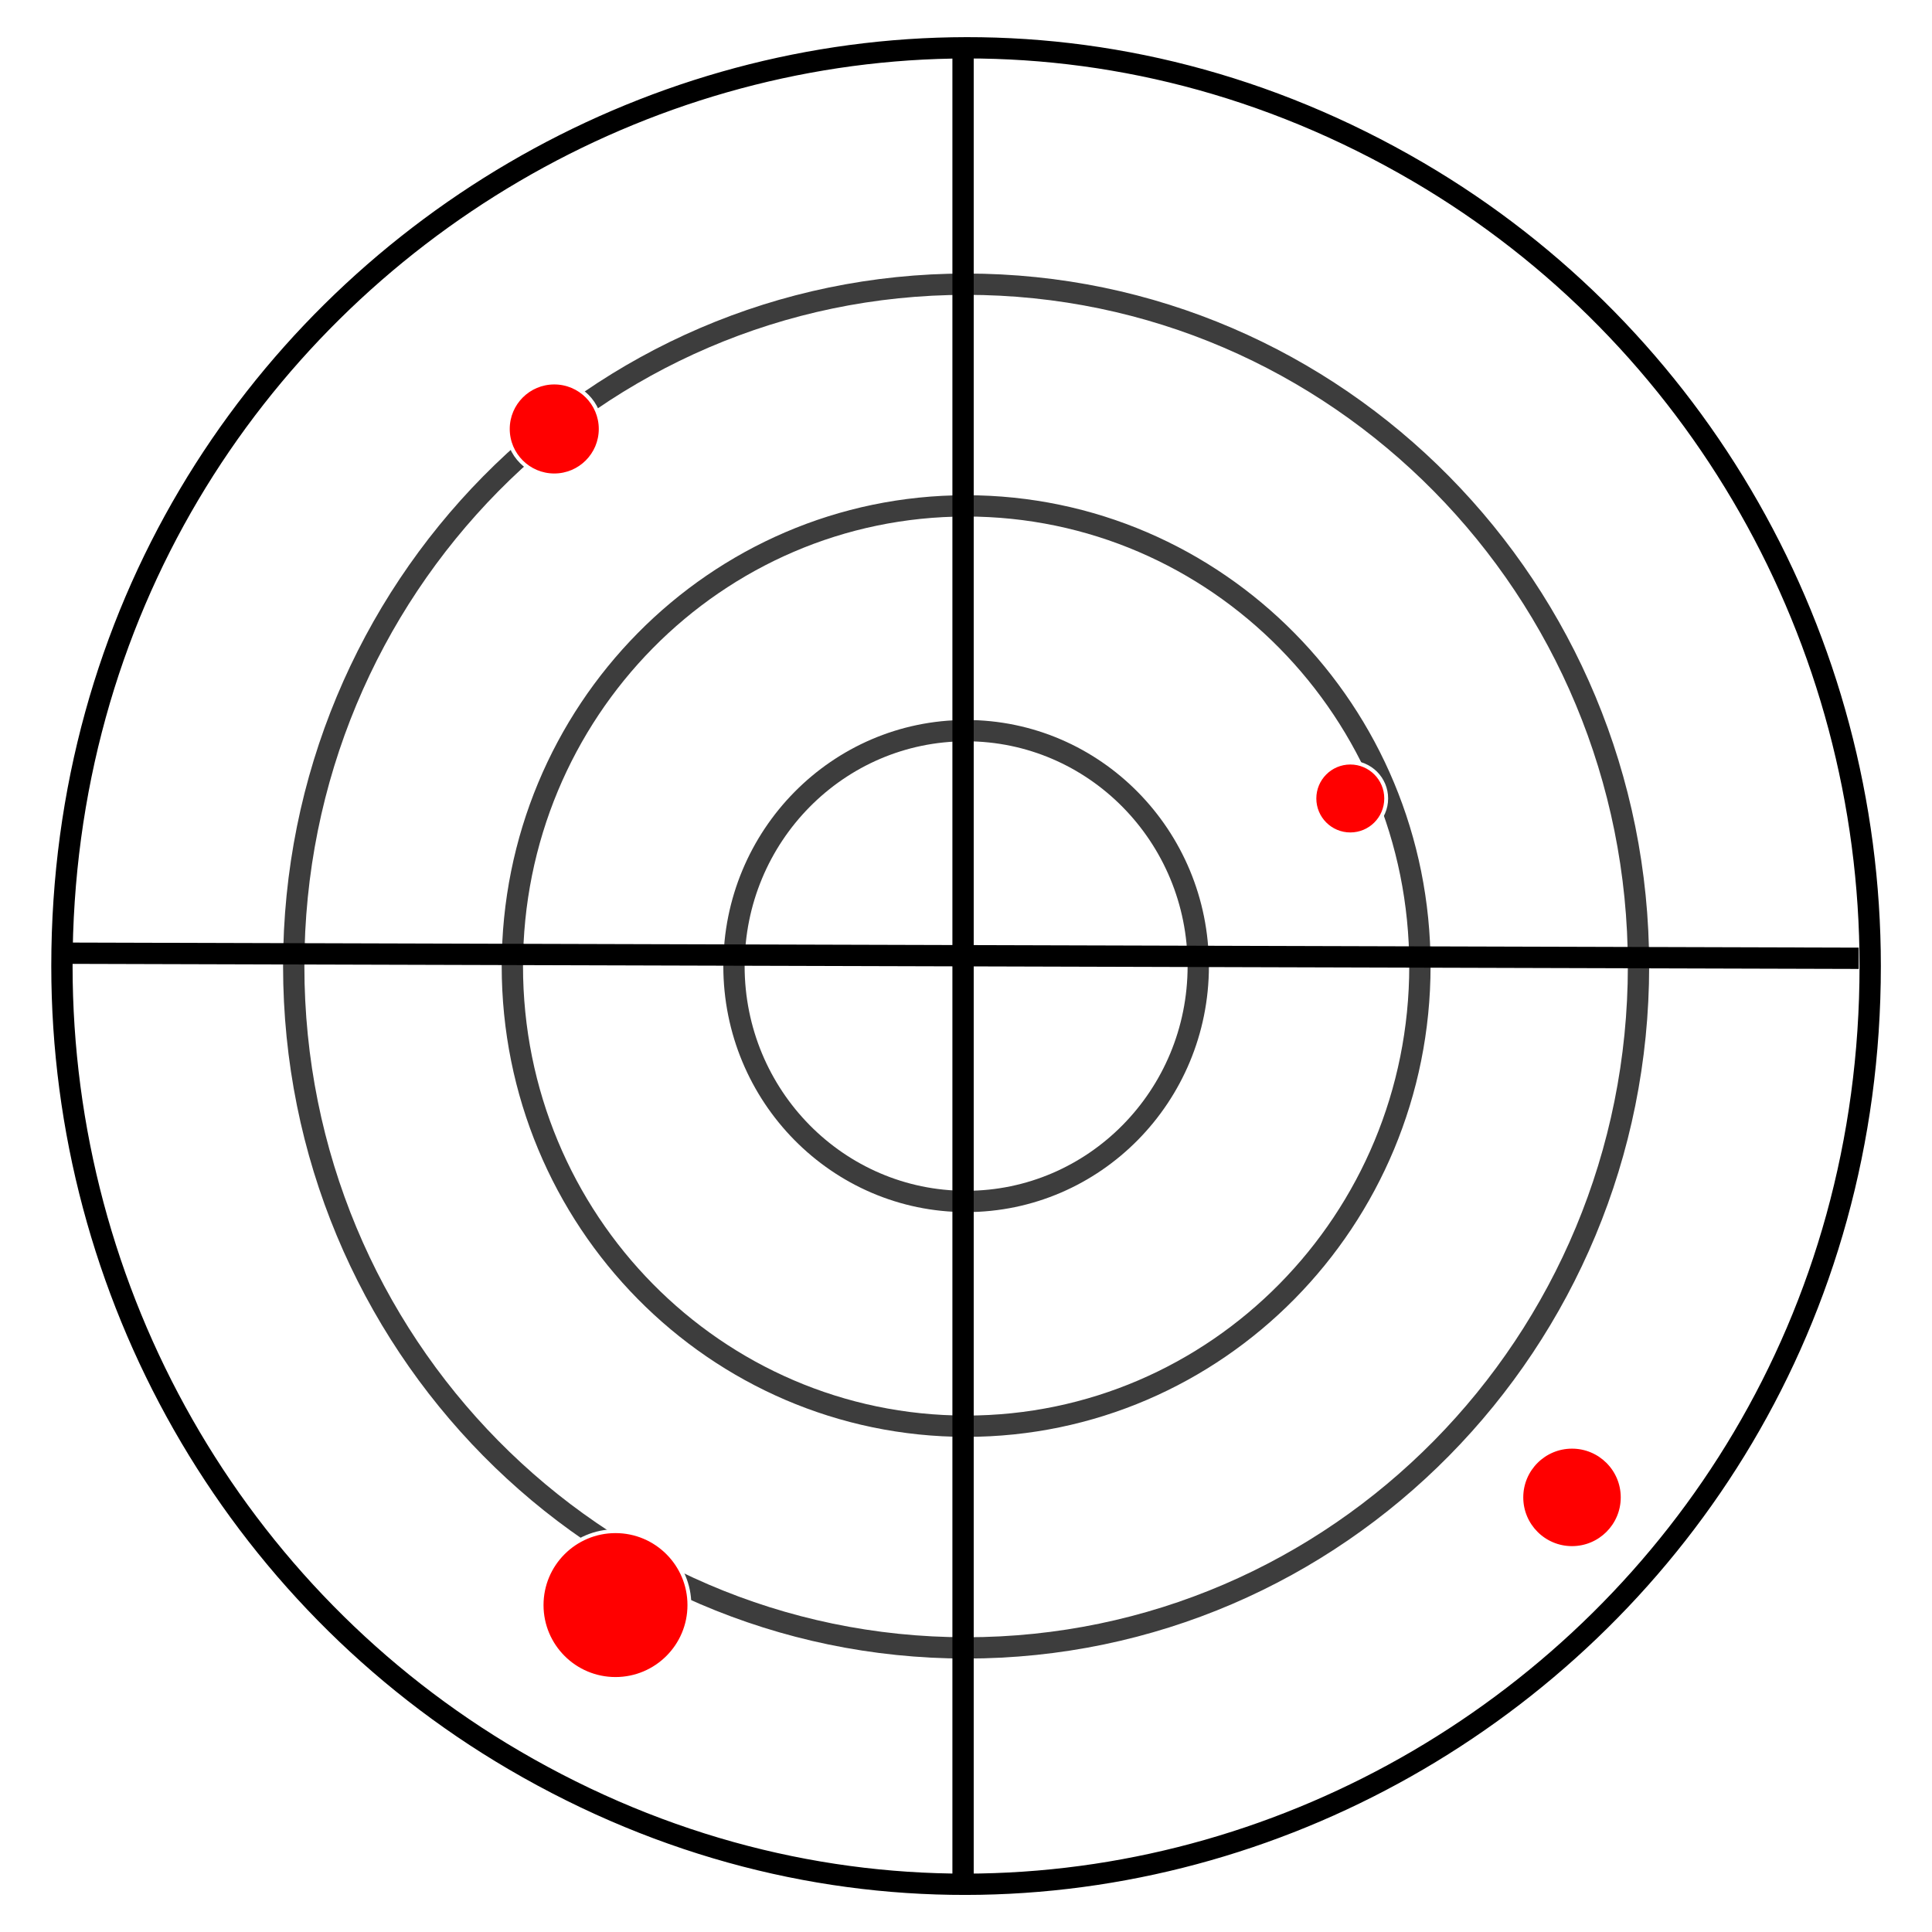 <?xml version="1.0" encoding="utf-8"?>
<svg viewBox="0 0 500 500" xmlns="http://www.w3.org/2000/svg" xmlns:bx="https://boxy-svg.com">
  <defs>
    <filter id="drop-shadow-filter-0" color-interpolation-filters="sRGB" x="-50%" y="-50%" width="200%" height="200%" bx:preset="drop-shadow 1 10 10 0 0 rgba(0,0,0,0.3)">
      <title>Drop shadow</title>
      <feGaussianBlur in="SourceAlpha" stdDeviation="0"/>
      <feOffset dx="10" dy="10"/>
      <feComponentTransfer result="offsetblur">
        <feFuncA id="spread-ctrl" type="linear" slope="0"/>
      </feComponentTransfer>
      <feFlood flood-color="rgba(0,0,0,0.3)"/>
      <feComposite in2="offsetblur" operator="in"/>
      <feMerge>
        <feMergeNode/>
        <feMergeNode in="SourceGraphic"/>
      </feMerge>
    </filter>
  </defs>
  <g transform="matrix(4.199, 0, 0, 4.199, -5.836, 76.79)" style="">
    <path d="M 119.647 41.253 C 119.647 74.137 93.359 100.795 60.932 100.795 C 28.505 100.795 2.217 74.137 2.217 41.253 C 2.217 8.369 28.505 -18.289 60.932 -18.289 C 93.359 -18.289 119.647 8.369 119.647 41.253 Z" style="filter: url('#drop-shadow-filter-0'); stroke-width: 10.508px; fill: rgb(255, 255, 255);"/>
    <g fill="none" stroke="#00ed00" transform="matrix(1, 0, 0, 1, -2.073, -23.128)">
      <path d="m104.45 64.381c0 23.21-18.554 42.025-41.442 42.025s-41.442-18.815-41.442-42.025 18.554-42.025 41.442-42.025 41.442 18.815 41.442 42.025z" opacity=".758" style="stroke-width: 1.313px; stroke: rgb(0, 0, 0);"/>
      <path d="m90.977 64.381c0 15.664-12.522 28.362-27.968 28.362s-27.968-12.698-27.968-28.362 12.522-28.362 27.968-28.362c15.447 0 27.968 12.698 27.968 28.362z" opacity=".758" style="stroke-width: 1.313px; stroke: rgb(0, 0, 0);"/>
      <path d="m77.316 64.381c0 8.013-6.406 14.509-14.308 14.509-7.902 0-14.308-6.496-14.308-14.509 0-8.013 6.406-14.509 14.308-14.509 7.902 0 14.308 6.496 14.308 14.509z" opacity=".758" style="stroke-width: 1.313px; stroke: rgb(0, 0, 0);"/>
    </g>
    <g transform="matrix(1.242, 0, 0, 1.242, -17.353, -1189.728)" stroke="#00bf00" stroke-width=".2">
      <g fill="#0f0"/>
      <path d="m62.882 945.54v90.661" style="stroke-width: 1.057px; stroke: rgb(0, 0, 0);" fill="none"/>
      <g fill="#0f0">
        <path d="m18.183 990.49l89.146 0.253" style="stroke-width: 1.057px; stroke: rgb(0, 0, 0);"/>
      </g>
    </g>
    <path d="M 116.657 41.253 C 116.657 84.754 70.22 111.943 33.07 90.192 C 15.828 80.098 5.207 61.442 5.207 41.253 C 5.207 -2.248 51.645 -29.437 88.795 -7.686 C 106.036 2.408 116.657 21.064 116.657 41.253 Z" style="stroke-width: 1.313px; stroke: rgb(0, 0, 0);" fill="none"/>
  </g>
  <ellipse style="stroke: rgb(255, 255, 255); paint-order: stroke; fill: rgb(255, 0, 0);" cx="143.442" cy="111.016" rx="12.022" ry="12.022"/>
  <ellipse style="stroke: rgb(255, 255, 255); paint-order: stroke; fill: rgb(255, 0, 0);" cx="349.456" cy="206.645" rx="9.291" ry="9.291"/>
  <ellipse style="stroke: rgb(255, 255, 255); paint-order: stroke; fill: rgb(255, 0, 0);" cx="159.29" cy="415.392" rx="19.126" ry="19.126"/>
  <ellipse style="stroke: rgb(255, 255, 255); paint-order: stroke; fill: rgb(255, 0, 0);" cx="406.834" cy="387.523" rx="13.114" ry="13.114"/>
</svg>